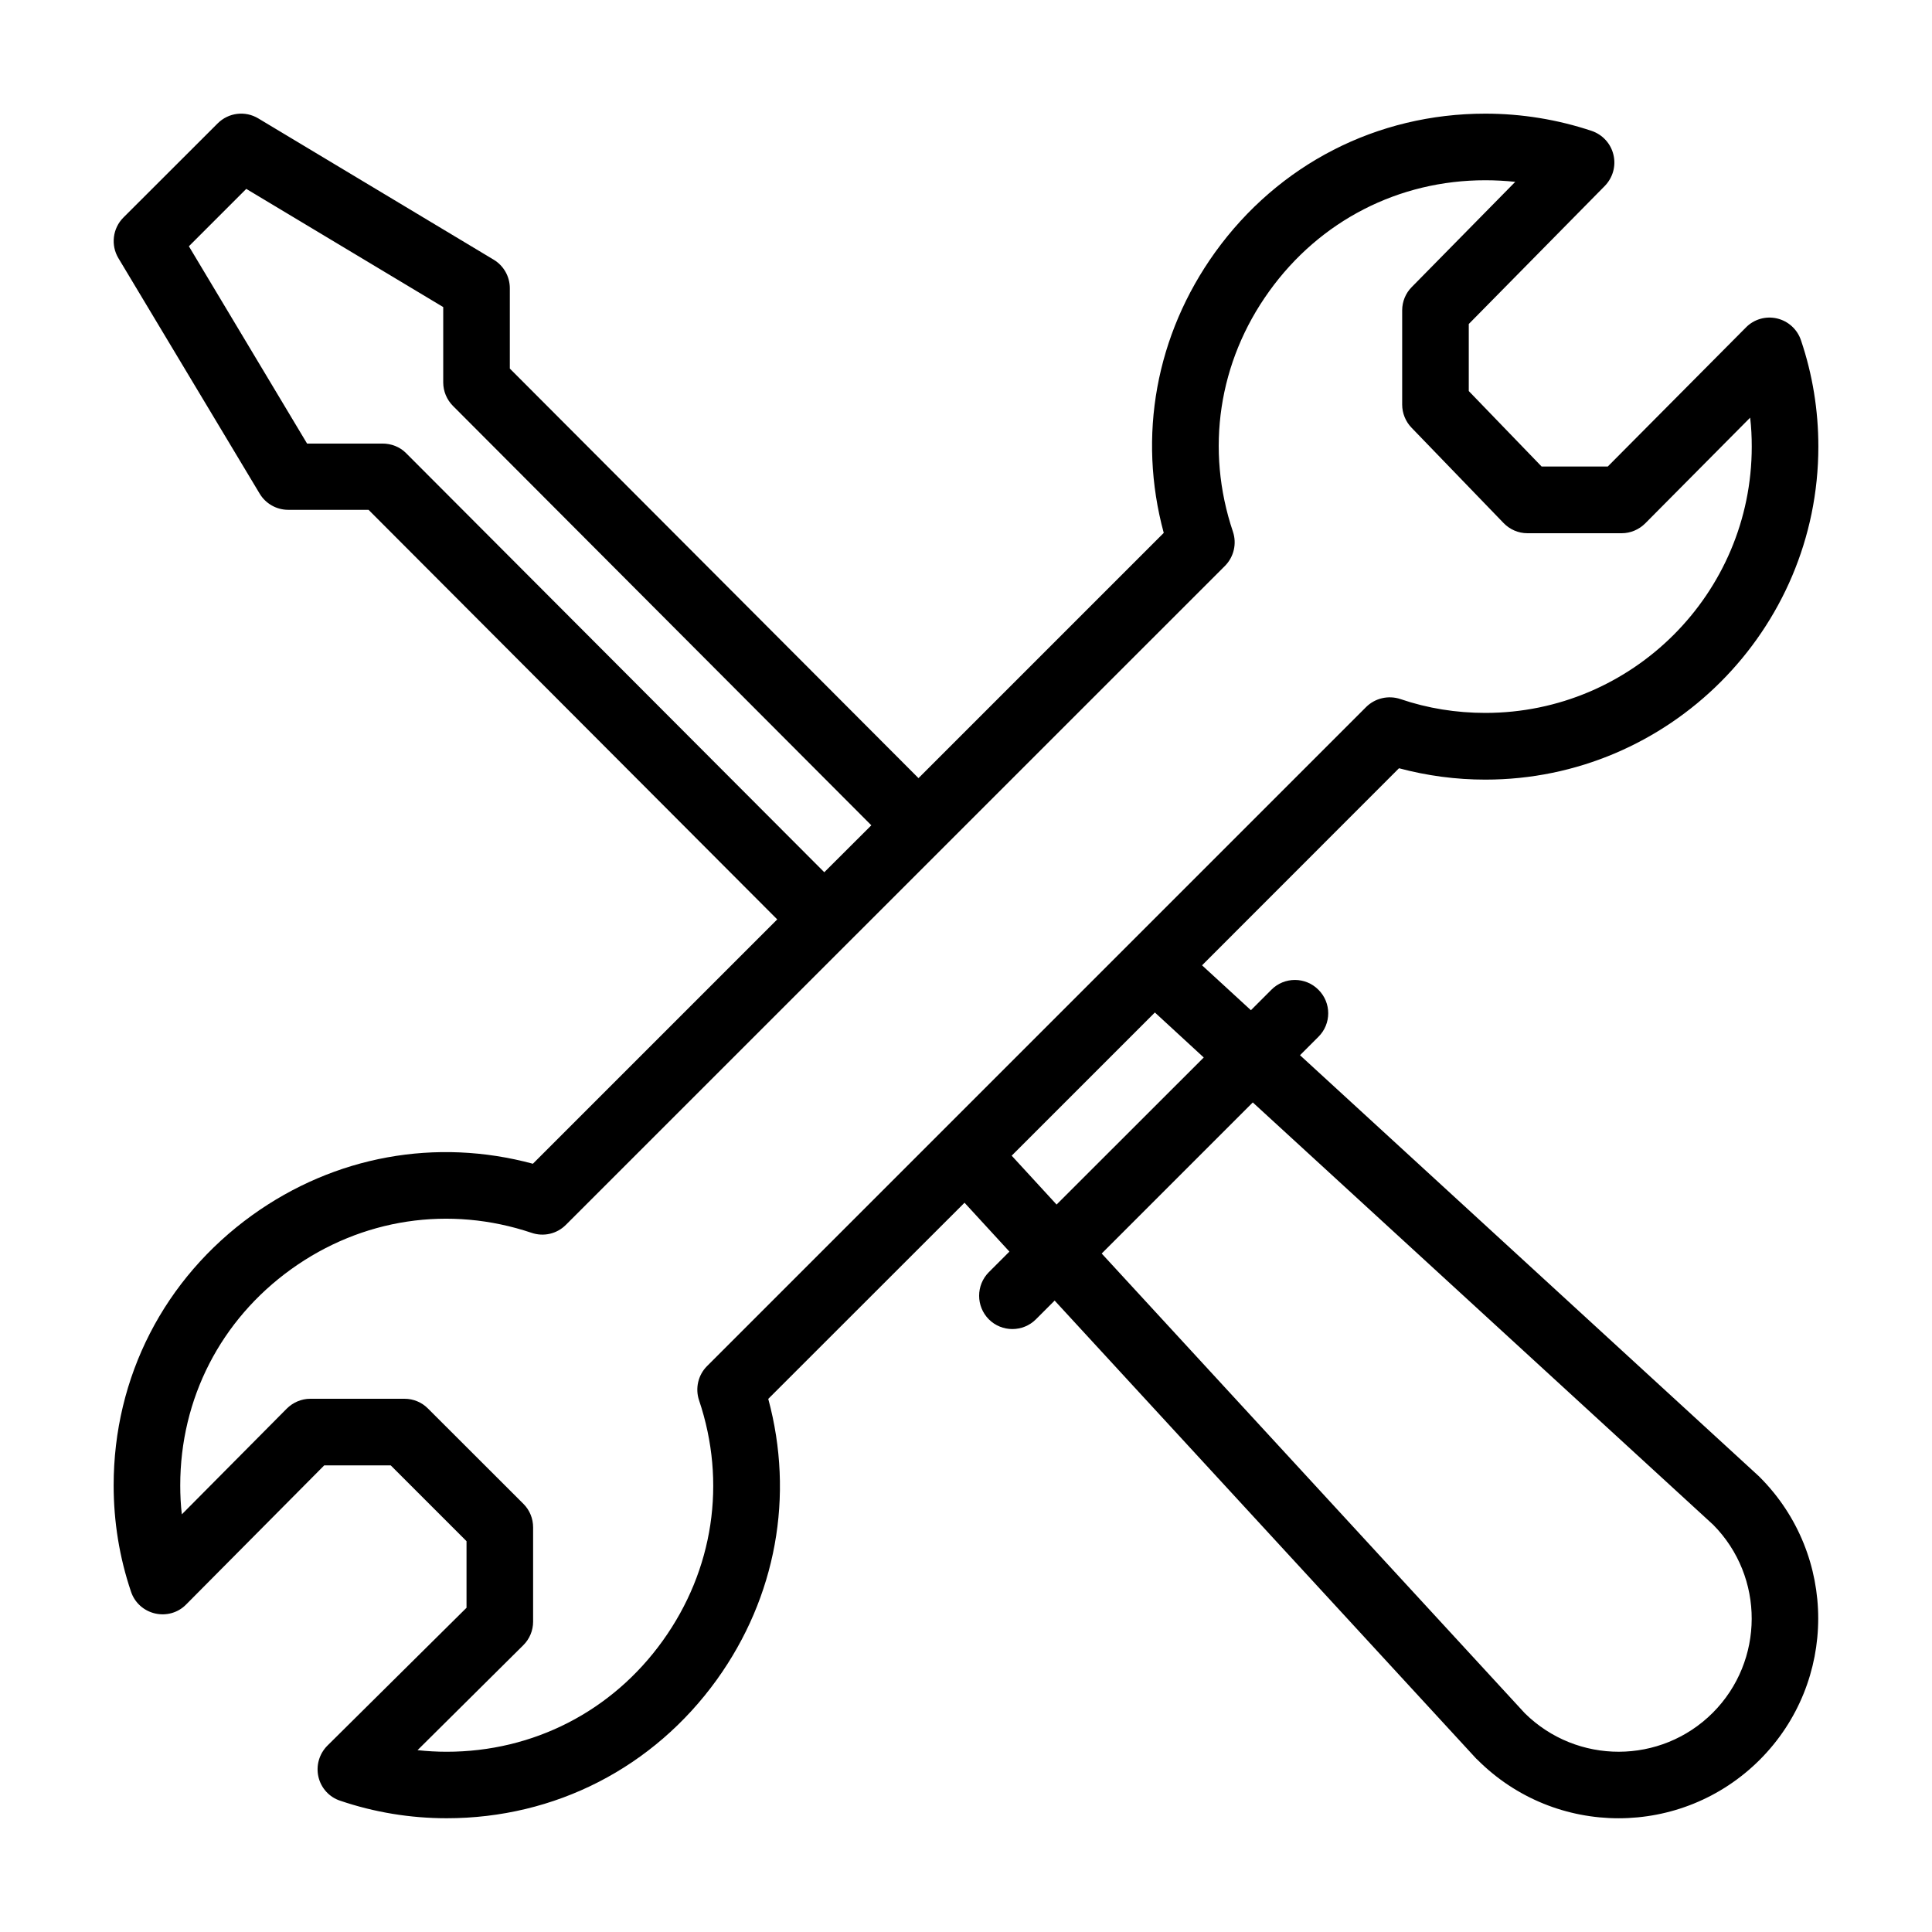 <svg xmlns="http://www.w3.org/2000/svg" width="17" height="17" viewBox="0 0 17 17">
    <path stroke-width=".3" d="M15.636 2.802c-.099-.023-.203.007-.274.08l-1.215 1.223h-.582l-.641-.664v-.59l1.197-1.215c.07-.072.1-.175.076-.274-.023-.098-.095-.177-.191-.21-.3-.1-.616-.152-.936-.152-.954 0-1.82.445-2.378 1.22-.522.727-.683 1.617-.452 2.469L8.082 6.847 4.486 3.243v-.707c0-.103-.054-.198-.142-.251L2.273 1.042c-.116-.07-.263-.051-.358.044l-.829.828c-.095.095-.113.243-.044.358l1.243 2.072c.053.088.148.142.251.142h.707L6.839 8.09l-2.15 2.15c-.852-.23-1.742-.07-2.469.452C1.445 11.25 1 12.116 1 13.07c0 .32.051.635.153.936.032.096.112.168.211.191.099.023.203-.006.274-.079l1.215-1.224h.585l.667.667v.586L2.881 15.36c-.072.072-.102.176-.079.275.023.099.096.179.192.21.3.102.616.154.936.154.954 0 1.82-.445 2.378-1.22.522-.727.683-1.617.452-2.47l1.727-1.726.395.43-.181.181c-.114.115-.114.3 0 .415.114.114.3.114.414 0l.165-.165 3.71 4.031.01.009c.686.687 1.798.687 2.485 0 .685-.686.685-1.8 0-2.486l-.009-.009-4.037-3.704.162-.162c.115-.114.115-.3 0-.414-.114-.115-.3-.115-.414 0l-.18.18-.43-.395L12.31 6.76c.247.066.501.1.76.1C14.685 6.86 16 5.544 16 3.93c0-.32-.051-.635-.153-.936-.032-.096-.112-.169-.211-.192zM3.572 3.986c-.055-.055-.13-.083-.207-.083h-.663l-1.04-1.736.505-.505L3.9 2.702v.663c0 .077.031.152.086.207l3.681 3.69-.414.413-3.681-3.689zm7.452 5.715l4.051 3.716c.453.458.451 1.198-.004 1.654-.456.456-1.195.457-1.654.004L9.694 11.03l1.33-1.33zm-.432-.396l-1.295 1.294-.395-.43 1.26-1.26.43.396zm2.478-3.032c-.256 0-.508-.04-.748-.122-.106-.035-.222-.008-.301.07l-5.8 5.8c-.078.078-.105.195-.07.3.244.723.127 1.495-.32 2.117-.445.62-1.138.976-1.901.976-.086 0-.171-.005-.256-.014l.93-.923c.056-.055.087-.13.087-.208v-.829c0-.078-.03-.152-.085-.207l-.84-.839c-.054-.055-.129-.086-.206-.086h-.83c-.077 0-.152.032-.207.087l-.923.93c-.01-.084-.014-.17-.014-.255 0-.763.356-1.456.976-1.902.622-.447 1.393-.563 2.116-.32.106.036.222.009.301-.07l5.8-5.799c.078-.079.105-.195.07-.3-.244-.724-.128-1.495.319-2.116.446-.621 1.139-.977 1.902-.977.089 0 .176.005.263.014l-.91.925c-.055.055-.085.129-.085.206v.829c0 .076.03.149.082.203l.81.839c.055.057.13.09.21.09h.83c.077 0 .152-.032.207-.087l.923-.93c.01.084.014.169.014.255 0 1.292-1.051 2.343-2.344 2.343h0z"/>
</svg>
